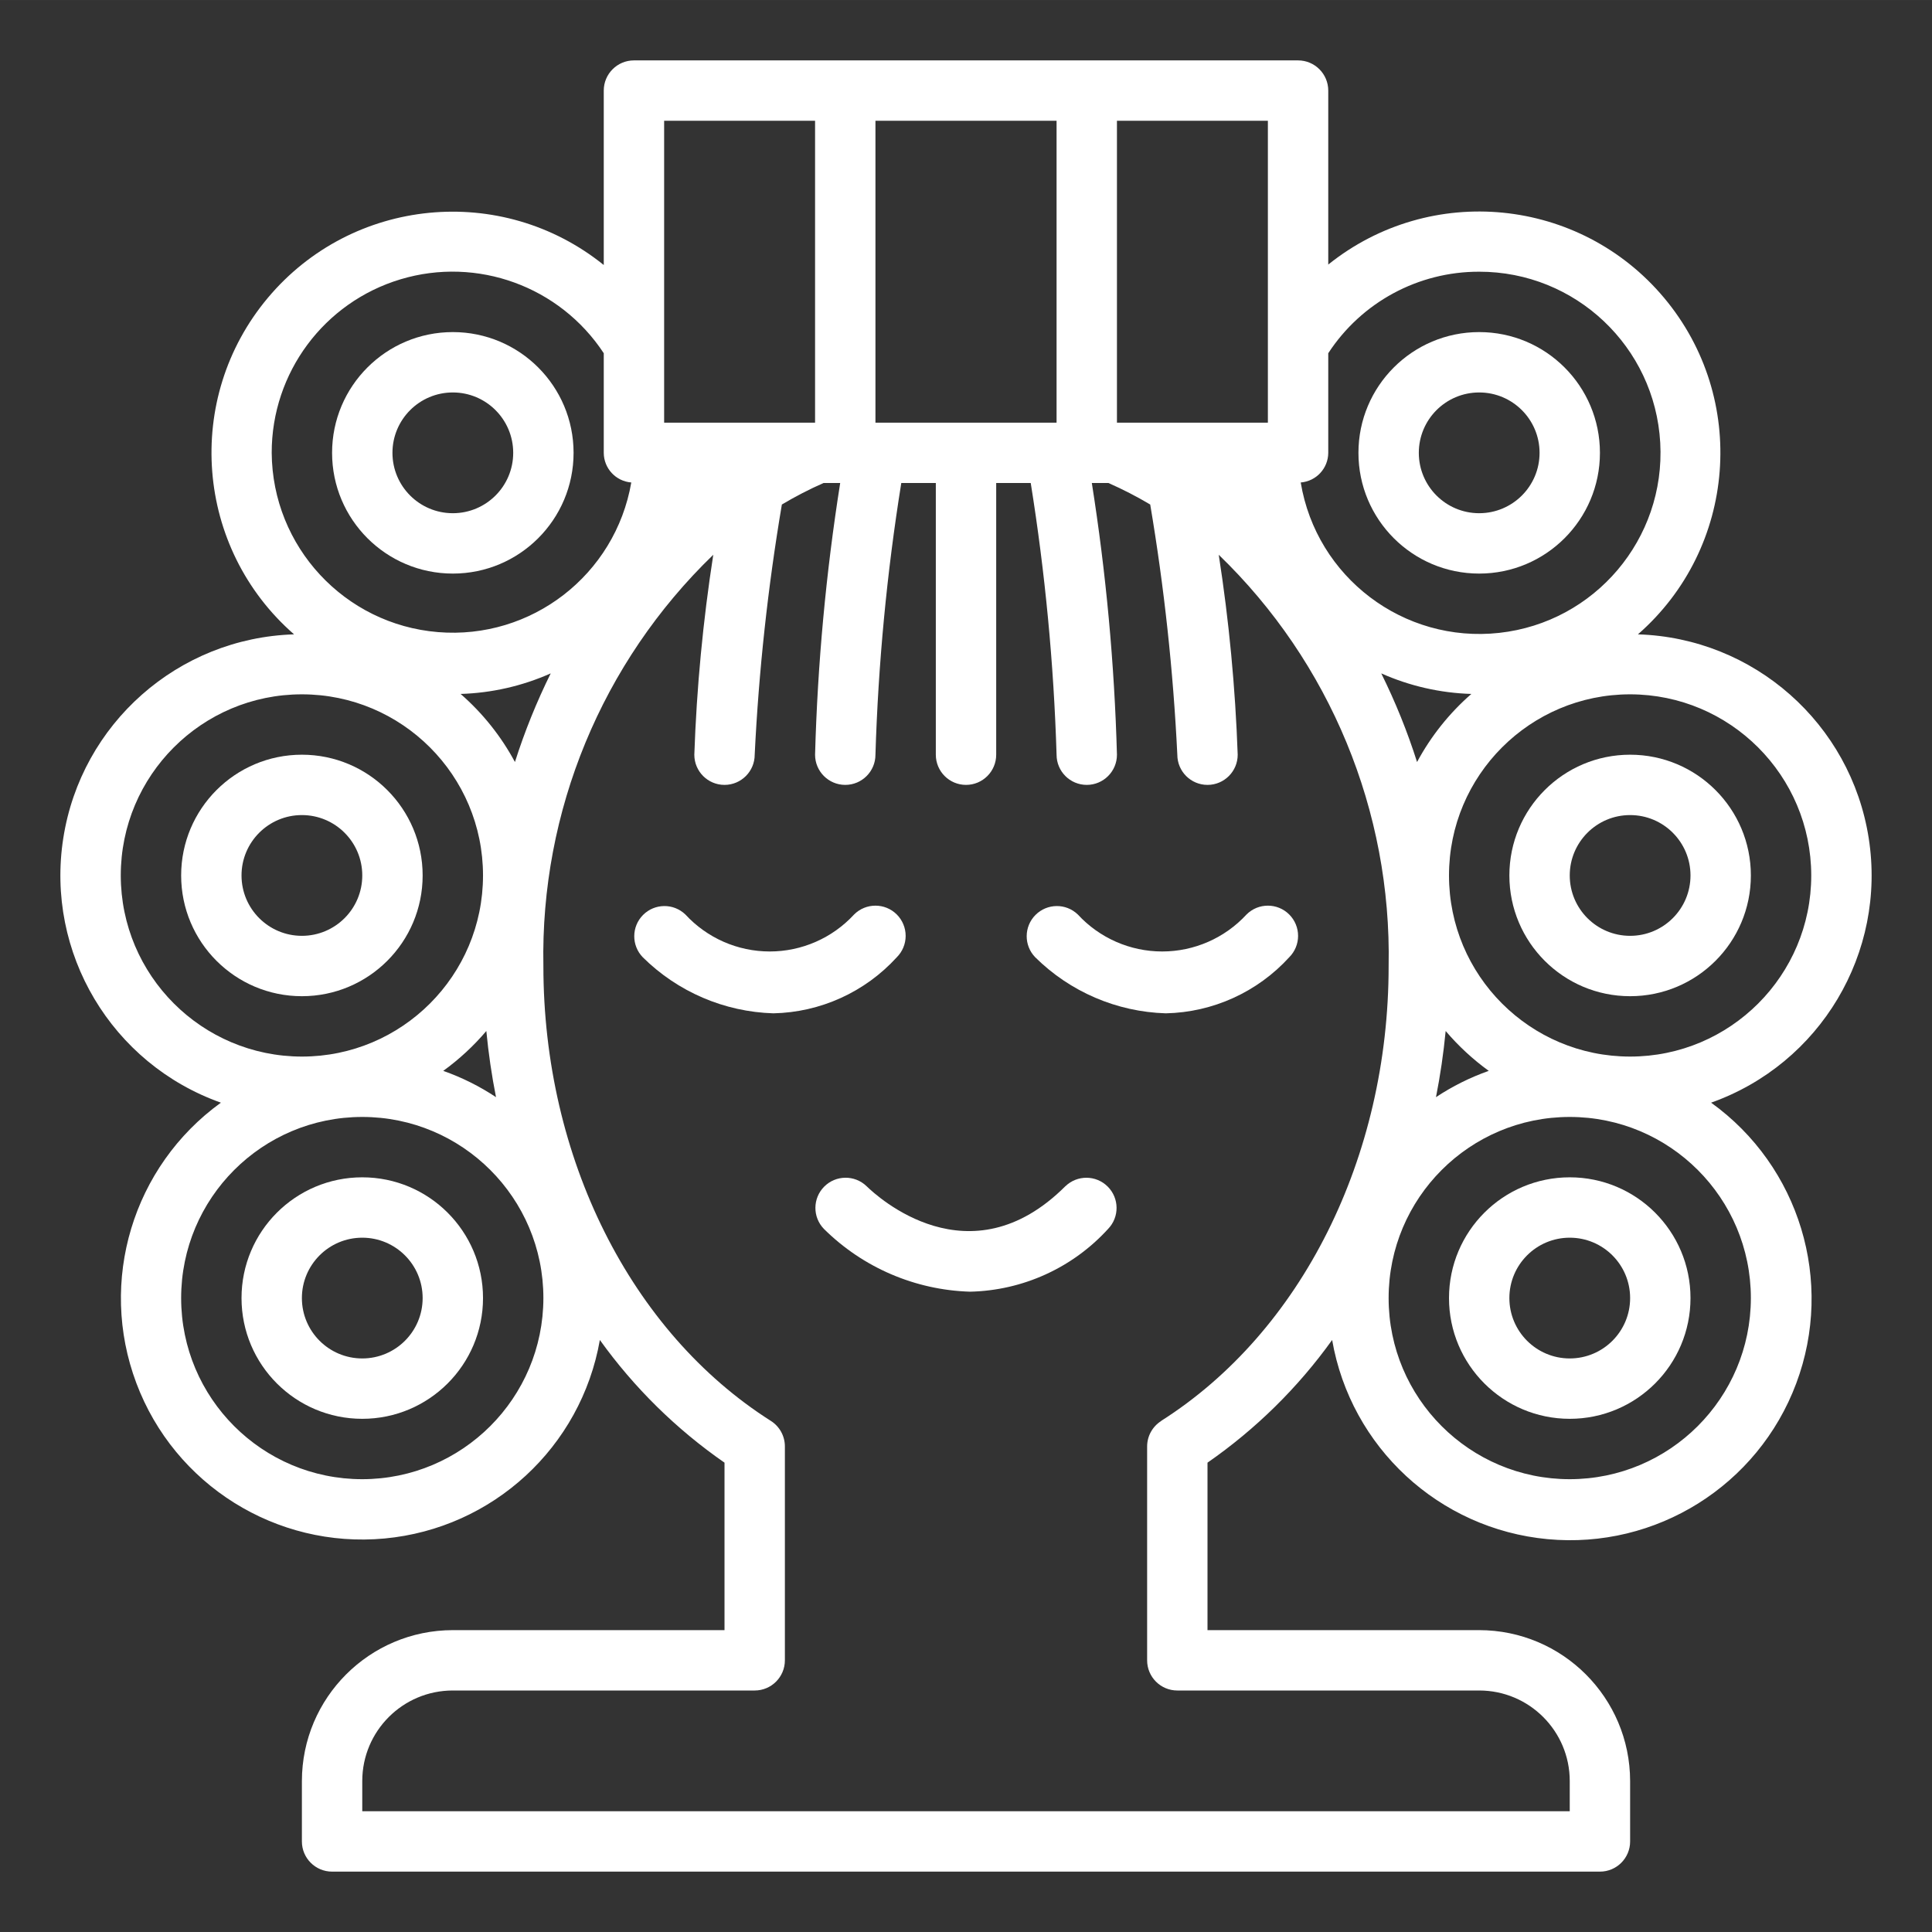<svg height="640pt" viewBox="-20 -20 640.01 640" width="640pt" xmlns="http://www.w3.org/2000/svg" fill="white"><rect x="-20" y="-20" width="640.01" height="640" fill="#333333" stroke="none"/><path d="m130.008 170.004c22.09 0 40-17.91 40-40s-17.91-40-40-40c-22.094 0-40 17.91-40 40s17.906 40 40 40zm0-60c11.043 0 20 8.957 20 20 0 11.047-8.957 20-20 20-11.047 0-20-8.953-20-20 0-11.043 8.953-20 20-20zm0 0"/><path d="m120.008 270.004c0-22.09-17.91-40-40-40-22.094 0-40 17.91-40 40s17.906 40 40 40c22.09 0 40-17.91 40-40zm-60 0c0-11.043 8.953-20 20-20 11.043 0 20 8.957 20 20 0 11.047-8.957 20-20 20-11.047 0-20-8.953-20-20zm0 0"/><path d="m100.008 370.004c-22.094 0-40 17.91-40 40s17.906 40 40 40c22.09 0 40-17.91 40-40s-17.91-40-40-40zm0 60c-11.047 0-20-8.953-20-20 0-11.043 8.953-20 20-20 11.043 0 20 8.957 20 20 0 11.047-8.957 20-20 20zm0 0"/><path d="m470.008 170.004c22.09 0 40-17.91 40-40s-17.91-40-40-40c-22.094 0-40 17.91-40 40s17.906 40 40 40zm0-60c11.043 0 20 8.957 20 20 0 11.047-8.957 20-20 20-11.047 0-20-8.953-20-20 0-11.043 8.953-20 20-20zm0 0"/><path d="m480.008 270.004c0 22.09 17.906 40 40 40 22.09 0 40-17.91 40-40s-17.91-40-40-40c-22.094 0-40 17.91-40 40zm60 0c0 11.047-8.957 20-20 20-11.047 0-20-8.953-20-20 0-11.043 8.953-20 20-20 11.043 0 20 8.957 20 20zm0 0"/><path d="m546.832 345.273c36.211-12.852 58.145-49.656 52.215-87.621-5.934-37.961-38.047-66.324-76.453-67.516 32.73-28.613 36.582-78.141 8.672-111.469-27.914-33.332-77.348-38.234-111.258-11.031v-57.633c0-5.52-4.477-10-10-10h-220c-5.523 0-10 4.48-10 10v57.781c-33.867-27.281-83.34-22.441-111.281 10.879-27.941 33.324-24.082 82.879 8.688 111.473-38.402 1.191-70.516 29.555-76.449 67.516-5.934 37.965 16 74.77 52.211 87.621-29.207 21.109-40.684 59.152-28.012 92.887 12.664 33.734 46.344 54.824 82.227 51.488 35.879-3.336 65.094-30.27 71.324-65.762 11.34 15.805 25.305 29.551 41.293 40.641v55.477h-90c-27.602.035-49.973 22.398-50 50v20c0 5.523 4.477 10 10 10h420c5.523 0 10-4.477 10-10v-20c-.035-27.602-22.402-49.965-50-50h-90v-55.477c15.98-11.09 29.949-24.836 41.289-40.641 6.168 35.578 35.41 62.613 71.363 65.98 35.949 3.371 69.707-17.762 82.371-51.582 12.672-33.812 1.117-71.922-28.199-93.012zm33.176-75.27c0 33.137-26.867 60-60 60-33.141 0-60-26.863-60-60 0-33.133 26.859-60 60-60 33.121.035 59.965 26.875 60 60zm-130.582-37.578c-3.203-10.078-7.168-19.891-11.859-29.359 9.414 4.184 19.551 6.5 29.848 6.809-7.305 6.371-13.402 14.012-17.988 22.551zm20.582-162.422c31.863-.039 58.207 24.844 59.977 56.668 1.77 31.82-21.641 59.473-53.32 62.973-31.676 3.496-60.562-18.379-65.777-49.82 5.133-.406 9.09-4.672 9.121-9.82v-32.996c11.012-16.895 29.832-27.055 50-27.004zm-70 50h-50v-100h50zm-70-100v100h-60v-100zm-179.426 212.422c-4.59-8.543-10.688-16.18-17.996-22.551 10.297-.312 20.434-2.625 29.848-6.809-4.688 9.473-8.648 19.289-11.852 29.359zm49.426-212.422h50v100h-50zm-130 110c-.043-26.496 17.32-49.875 42.699-57.492 25.383-7.613 52.75 2.348 67.301 24.496v32.996c.023 5.148 3.988 9.414 9.117 9.82-5.293 30.617-33.086 52.121-64.051 49.566-30.961-2.551-54.855-28.316-55.066-59.387zm-50 140c0-33.133 26.859-60 60-60 33.133 0 60 26.867 60 60 0 33.137-26.867 60-60 60-33.125-.031-59.973-26.875-60-60zm80 200c-33.141 0-60-26.863-60-60 0-33.133 26.859-60 60-60 33.133 0 60 26.867 60 60-.035 33.125-26.879 59.969-60 60zm26.824-135.266c5.27-3.816 10.066-8.25 14.273-13.203.715 7.422 1.781 14.727 3.207 21.914-5.441-3.613-11.316-6.539-17.48-8.711zm237.812 116c-2.891 1.836-4.641 5.023-4.637 8.445v70.82c0 5.523 4.477 10 10 10h100c16.566 0 30 13.434 30 30v10h-400v-10c0-16.566 13.426-30 30-30h100c5.523 0 10-4.477 10-10v-70.859c0-3.426-1.75-6.613-4.645-8.449-46.48-29.5-75.355-87.238-75.355-150.691-1.008-51.258 19.391-100.625 56.277-136.23-3.406 21.934-5.508 44.051-6.277 66.23 0 5.523 4.477 10 10 10 5.523 0 10-4.477 10-10 1.352-27.777 4.359-55.453 9-82.879 4.453-2.652 9.055-5.031 13.797-7.121h5.523c-4.711 29.793-7.496 59.855-8.32 90 0 5.523 4.477 10 10 10 5.523 0 10-4.477 10-10 .918-30.148 3.773-60.215 8.559-90h11.441v90c0 5.523 4.477 10 10 10 5.523 0 10-4.477 10-10v-90h11.441c4.777 29.785 7.637 59.852 8.559 90 0 5.523 4.477 10 10 10 5.523 0 10-4.477 10-10-.832-30.145-3.609-60.207-8.32-90h5.508c4.75 2.09 9.371 4.469 13.832 7.121 4.633 27.426 7.633 55.102 8.98 82.879 0 5.523 4.477 10 10 10 5.523 0 10-4.477 10-10-.777-22.18-2.871-44.297-6.281-66.23 36.891 35.605 57.281 84.973 56.281 136.23 0 63.453-28.883 121.191-75.363 150.691zm94.258-129.203c4.215 4.953 9.004 9.387 14.273 13.203-6.16 2.172-12.031 5.098-17.48 8.711 1.422-7.184 2.492-14.488 3.207-21.914zm41.105 148.469c-33.141 0-60-26.863-60-60 0-33.133 26.859-60 60-60 33.133 0 60 26.867 60 60-.035 33.125-26.879 59.969-60 60zm0 0"/><path d="m500.008 370.004c-22.094 0-40 17.91-40 40s17.906 40 40 40c22.09 0 40-17.91 40-40s-17.91-40-40-40zm0 60c-11.047 0-20-8.953-20-20 0-11.043 8.953-20 20-20 11.043 0 20 8.957 20 20 0 11.047-8.957 20-20 20zm0 0"/><path d="m277.078 282.934c-3.906-3.898-10.238-3.898-14.141 0-7.199 7.809-17.328 12.254-27.945 12.254-10.621 0-20.75-4.445-27.949-12.254-3.93-3.781-10.164-3.715-14.02.152-3.848 3.867-3.887 10.102-.086 14.02 11.547 11.445 27.008 18.082 43.258 18.57 15.594-.328 30.375-7.043 40.883-18.57 1.879-1.875 2.938-4.426 2.938-7.086 0-2.656-1.059-5.211-2.938-7.086zm0 0"/><path d="m407.078 282.934c-3.906-3.898-10.238-3.898-14.141 0-7.199 7.809-17.328 12.254-27.945 12.254-10.621 0-20.75-4.445-27.949-12.254-3.93-3.781-10.164-3.715-14.02.152-3.848 3.867-3.887 10.102-.086 14.02 11.547 11.445 27.008 18.082 43.258 18.57 15.594-.328 30.375-7.043 40.883-18.57 1.879-1.875 2.938-4.426 2.938-7.086 0-2.656-1.059-5.211-2.938-7.086zm0 0"/><path d="m332.938 372.934c-31.754 31.738-62.441 3.359-65.879 0-3.93-3.781-10.172-3.719-14.02.145-3.852 3.859-3.902 10.102-.102 14.016 12.914 12.812 30.215 20.246 48.398 20.793 17.449-.375 33.984-7.891 45.742-20.793 3.789-3.926 3.734-10.16-.121-14.016-3.859-3.859-10.098-3.914-14.02-.125zm0 0"/></svg>